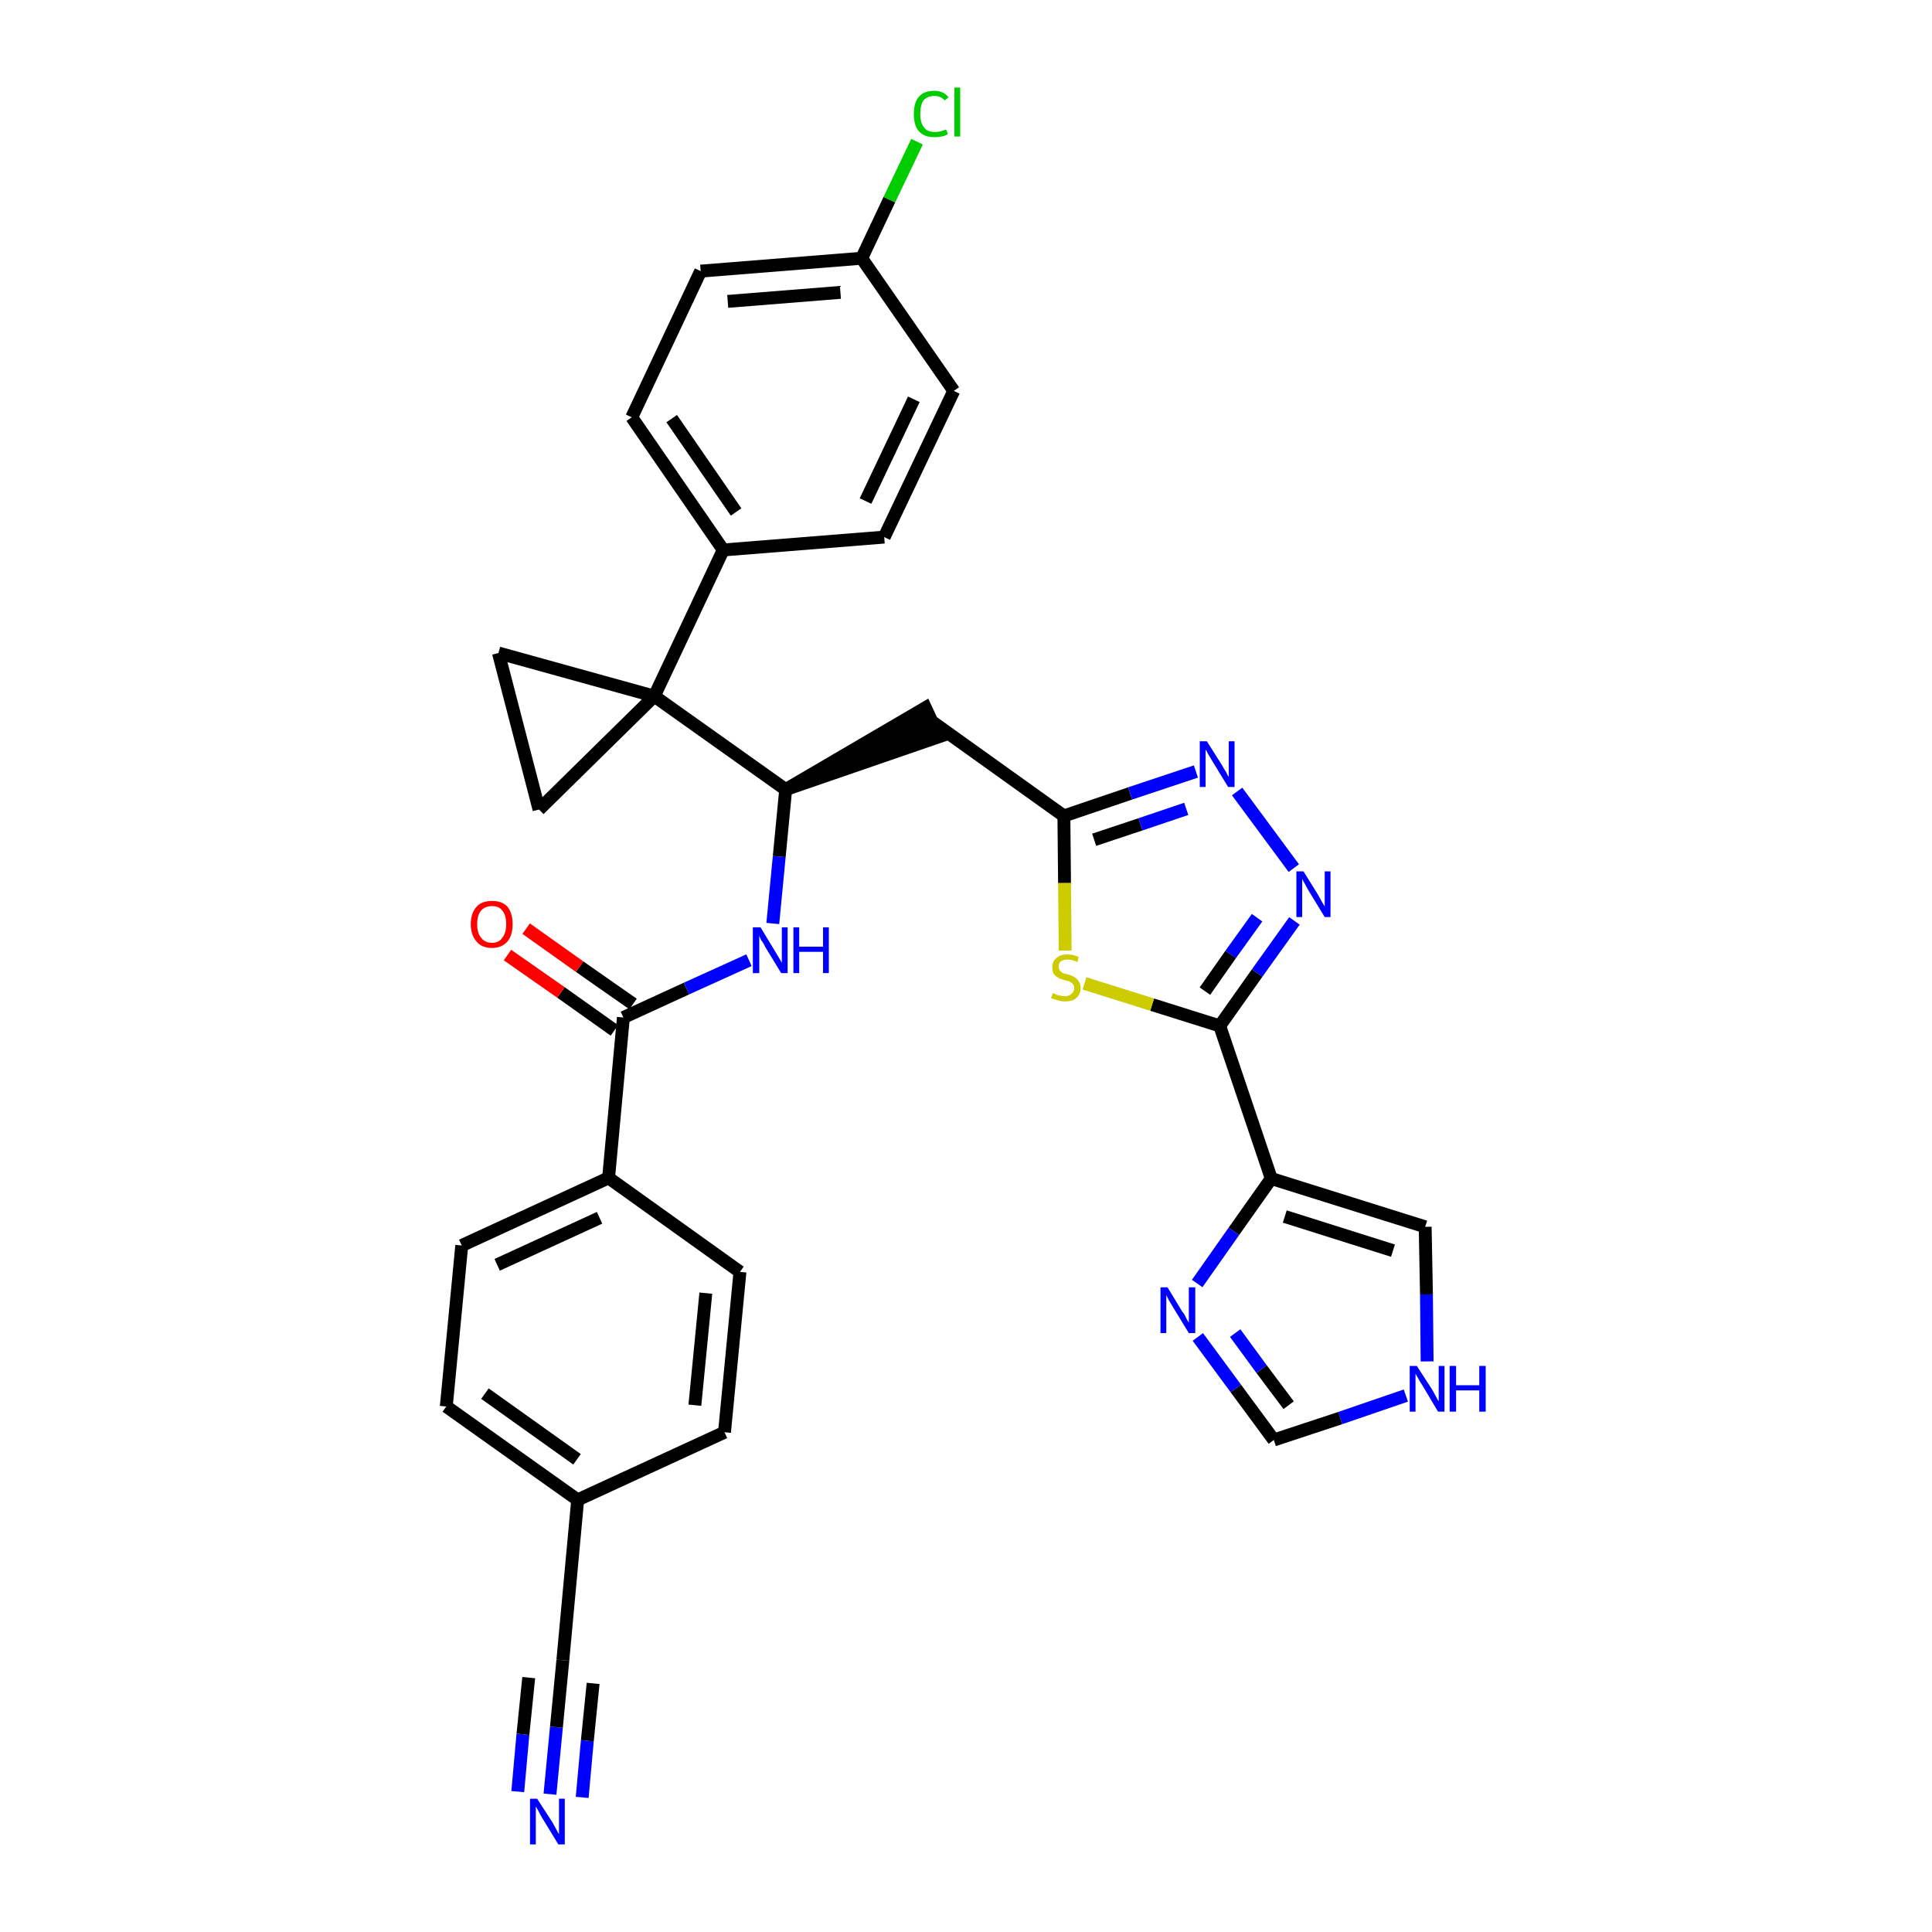 <?xml version='1.0' encoding='iso-8859-1'?>
<svg version='1.1' baseProfile='full'
              xmlns='http://www.w3.org/2000/svg'
                      xmlns:rdkit='http://www.rdkit.org/xml'
                      xmlns:xlink='http://www.w3.org/1999/xlink'
                  xml:space='preserve'
width='300px' height='300px' viewBox='0 0 300 300'>
<!-- END OF HEADER -->
<path class='bond-0 atom-0 atom-1' d='M 85.4,278.6 L 86.4,268.2' style='fill:none;fill-rule:evenodd;stroke:#0000FF;stroke-width:2.0px;stroke-linecap:butt;stroke-linejoin:miter;stroke-opacity:1' />
<path class='bond-0 atom-0 atom-1' d='M 86.4,268.2 L 87.4,257.8' style='fill:none;fill-rule:evenodd;stroke:#000000;stroke-width:2.0px;stroke-linecap:butt;stroke-linejoin:miter;stroke-opacity:1' />
<path class='bond-0 atom-0 atom-1' d='M 90.4,279.1 L 91.2,270.3' style='fill:none;fill-rule:evenodd;stroke:#0000FF;stroke-width:2.0px;stroke-linecap:butt;stroke-linejoin:miter;stroke-opacity:1' />
<path class='bond-0 atom-0 atom-1' d='M 91.2,270.3 L 92.1,261.4' style='fill:none;fill-rule:evenodd;stroke:#000000;stroke-width:2.0px;stroke-linecap:butt;stroke-linejoin:miter;stroke-opacity:1' />
<path class='bond-0 atom-0 atom-1' d='M 80.4,278.2 L 81.2,269.3' style='fill:none;fill-rule:evenodd;stroke:#0000FF;stroke-width:2.0px;stroke-linecap:butt;stroke-linejoin:miter;stroke-opacity:1' />
<path class='bond-0 atom-0 atom-1' d='M 81.2,269.3 L 82.1,260.5' style='fill:none;fill-rule:evenodd;stroke:#000000;stroke-width:2.0px;stroke-linecap:butt;stroke-linejoin:miter;stroke-opacity:1' />
<path class='bond-1 atom-1 atom-2' d='M 87.4,257.8 L 89.7,232.9' style='fill:none;fill-rule:evenodd;stroke:#000000;stroke-width:2.0px;stroke-linecap:butt;stroke-linejoin:miter;stroke-opacity:1' />
<path class='bond-2 atom-2 atom-3' d='M 89.7,232.9 L 69.3,218.4' style='fill:none;fill-rule:evenodd;stroke:#000000;stroke-width:2.0px;stroke-linecap:butt;stroke-linejoin:miter;stroke-opacity:1' />
<path class='bond-2 atom-2 atom-3' d='M 89.6,226.6 L 75.3,216.4' style='fill:none;fill-rule:evenodd;stroke:#000000;stroke-width:2.0px;stroke-linecap:butt;stroke-linejoin:miter;stroke-opacity:1' />
<path class='bond-32 atom-32 atom-2' d='M 112.5,222.4 L 89.7,232.9' style='fill:none;fill-rule:evenodd;stroke:#000000;stroke-width:2.0px;stroke-linecap:butt;stroke-linejoin:miter;stroke-opacity:1' />
<path class='bond-3 atom-3 atom-4' d='M 69.3,218.4 L 71.7,193.4' style='fill:none;fill-rule:evenodd;stroke:#000000;stroke-width:2.0px;stroke-linecap:butt;stroke-linejoin:miter;stroke-opacity:1' />
<path class='bond-4 atom-4 atom-5' d='M 71.7,193.4 L 94.5,182.9' style='fill:none;fill-rule:evenodd;stroke:#000000;stroke-width:2.0px;stroke-linecap:butt;stroke-linejoin:miter;stroke-opacity:1' />
<path class='bond-4 atom-4 atom-5' d='M 77.2,196.4 L 93.1,189.1' style='fill:none;fill-rule:evenodd;stroke:#000000;stroke-width:2.0px;stroke-linecap:butt;stroke-linejoin:miter;stroke-opacity:1' />
<path class='bond-5 atom-5 atom-6' d='M 94.5,182.9 L 96.8,158.0' style='fill:none;fill-rule:evenodd;stroke:#000000;stroke-width:2.0px;stroke-linecap:butt;stroke-linejoin:miter;stroke-opacity:1' />
<path class='bond-30 atom-5 atom-31' d='M 94.5,182.9 L 114.9,197.5' style='fill:none;fill-rule:evenodd;stroke:#000000;stroke-width:2.0px;stroke-linecap:butt;stroke-linejoin:miter;stroke-opacity:1' />
<path class='bond-6 atom-6 atom-7' d='M 98.3,155.9 L 90.0,150.1' style='fill:none;fill-rule:evenodd;stroke:#000000;stroke-width:2.0px;stroke-linecap:butt;stroke-linejoin:miter;stroke-opacity:1' />
<path class='bond-6 atom-6 atom-7' d='M 90.0,150.1 L 81.7,144.2' style='fill:none;fill-rule:evenodd;stroke:#FF0000;stroke-width:2.0px;stroke-linecap:butt;stroke-linejoin:miter;stroke-opacity:1' />
<path class='bond-6 atom-6 atom-7' d='M 95.4,160.0 L 87.1,154.1' style='fill:none;fill-rule:evenodd;stroke:#000000;stroke-width:2.0px;stroke-linecap:butt;stroke-linejoin:miter;stroke-opacity:1' />
<path class='bond-6 atom-6 atom-7' d='M 87.1,154.1 L 78.8,148.3' style='fill:none;fill-rule:evenodd;stroke:#FF0000;stroke-width:2.0px;stroke-linecap:butt;stroke-linejoin:miter;stroke-opacity:1' />
<path class='bond-7 atom-6 atom-8' d='M 96.8,158.0 L 106.6,153.5' style='fill:none;fill-rule:evenodd;stroke:#000000;stroke-width:2.0px;stroke-linecap:butt;stroke-linejoin:miter;stroke-opacity:1' />
<path class='bond-7 atom-6 atom-8' d='M 106.6,153.5 L 116.3,149.1' style='fill:none;fill-rule:evenodd;stroke:#0000FF;stroke-width:2.0px;stroke-linecap:butt;stroke-linejoin:miter;stroke-opacity:1' />
<path class='bond-8 atom-8 atom-9' d='M 120.0,143.4 L 121.0,133.0' style='fill:none;fill-rule:evenodd;stroke:#0000FF;stroke-width:2.0px;stroke-linecap:butt;stroke-linejoin:miter;stroke-opacity:1' />
<path class='bond-8 atom-8 atom-9' d='M 121.0,133.0 L 122.0,122.6' style='fill:none;fill-rule:evenodd;stroke:#000000;stroke-width:2.0px;stroke-linecap:butt;stroke-linejoin:miter;stroke-opacity:1' />
<path class='bond-9 atom-9 atom-10' d='M 122.0,122.6 L 145.8,114.4 L 143.7,109.9 Z' style='fill:#000000;fill-rule:evenodd;fill-opacity:1;stroke:#000000;stroke-width:2.0px;stroke-linecap:butt;stroke-linejoin:miter;stroke-opacity:1;' />
<path class='bond-20 atom-9 atom-21' d='M 122.0,122.6 L 101.6,108.1' style='fill:none;fill-rule:evenodd;stroke:#000000;stroke-width:2.0px;stroke-linecap:butt;stroke-linejoin:miter;stroke-opacity:1' />
<path class='bond-10 atom-10 atom-11' d='M 144.8,112.1 L 165.2,126.7' style='fill:none;fill-rule:evenodd;stroke:#000000;stroke-width:2.0px;stroke-linecap:butt;stroke-linejoin:miter;stroke-opacity:1' />
<path class='bond-11 atom-11 atom-12' d='M 165.2,126.7 L 175.5,123.2' style='fill:none;fill-rule:evenodd;stroke:#000000;stroke-width:2.0px;stroke-linecap:butt;stroke-linejoin:miter;stroke-opacity:1' />
<path class='bond-11 atom-11 atom-12' d='M 175.5,123.2 L 185.7,119.8' style='fill:none;fill-rule:evenodd;stroke:#0000FF;stroke-width:2.0px;stroke-linecap:butt;stroke-linejoin:miter;stroke-opacity:1' />
<path class='bond-11 atom-11 atom-12' d='M 169.9,130.4 L 177.1,128.0' style='fill:none;fill-rule:evenodd;stroke:#000000;stroke-width:2.0px;stroke-linecap:butt;stroke-linejoin:miter;stroke-opacity:1' />
<path class='bond-11 atom-11 atom-12' d='M 177.1,128.0 L 184.2,125.6' style='fill:none;fill-rule:evenodd;stroke:#0000FF;stroke-width:2.0px;stroke-linecap:butt;stroke-linejoin:miter;stroke-opacity:1' />
<path class='bond-33 atom-20 atom-11' d='M 165.4,147.6 L 165.3,137.1' style='fill:none;fill-rule:evenodd;stroke:#CCCC00;stroke-width:2.0px;stroke-linecap:butt;stroke-linejoin:miter;stroke-opacity:1' />
<path class='bond-33 atom-20 atom-11' d='M 165.3,137.1 L 165.2,126.7' style='fill:none;fill-rule:evenodd;stroke:#000000;stroke-width:2.0px;stroke-linecap:butt;stroke-linejoin:miter;stroke-opacity:1' />
<path class='bond-12 atom-12 atom-13' d='M 192.1,122.9 L 200.9,134.8' style='fill:none;fill-rule:evenodd;stroke:#0000FF;stroke-width:2.0px;stroke-linecap:butt;stroke-linejoin:miter;stroke-opacity:1' />
<path class='bond-13 atom-13 atom-14' d='M 201.0,143.0 L 195.2,151.1' style='fill:none;fill-rule:evenodd;stroke:#0000FF;stroke-width:2.0px;stroke-linecap:butt;stroke-linejoin:miter;stroke-opacity:1' />
<path class='bond-13 atom-13 atom-14' d='M 195.2,151.1 L 189.4,159.3' style='fill:none;fill-rule:evenodd;stroke:#000000;stroke-width:2.0px;stroke-linecap:butt;stroke-linejoin:miter;stroke-opacity:1' />
<path class='bond-13 atom-13 atom-14' d='M 195.2,142.5 L 191.1,148.2' style='fill:none;fill-rule:evenodd;stroke:#0000FF;stroke-width:2.0px;stroke-linecap:butt;stroke-linejoin:miter;stroke-opacity:1' />
<path class='bond-13 atom-13 atom-14' d='M 191.1,148.2 L 187.1,153.9' style='fill:none;fill-rule:evenodd;stroke:#000000;stroke-width:2.0px;stroke-linecap:butt;stroke-linejoin:miter;stroke-opacity:1' />
<path class='bond-14 atom-14 atom-15' d='M 189.4,159.3 L 197.4,183.0' style='fill:none;fill-rule:evenodd;stroke:#000000;stroke-width:2.0px;stroke-linecap:butt;stroke-linejoin:miter;stroke-opacity:1' />
<path class='bond-19 atom-14 atom-20' d='M 189.4,159.3 L 178.9,156.0' style='fill:none;fill-rule:evenodd;stroke:#000000;stroke-width:2.0px;stroke-linecap:butt;stroke-linejoin:miter;stroke-opacity:1' />
<path class='bond-19 atom-14 atom-20' d='M 178.9,156.0 L 168.4,152.7' style='fill:none;fill-rule:evenodd;stroke:#CCCC00;stroke-width:2.0px;stroke-linecap:butt;stroke-linejoin:miter;stroke-opacity:1' />
<path class='bond-15 atom-15 atom-16' d='M 197.4,183.0 L 221.3,190.5' style='fill:none;fill-rule:evenodd;stroke:#000000;stroke-width:2.0px;stroke-linecap:butt;stroke-linejoin:miter;stroke-opacity:1' />
<path class='bond-15 atom-15 atom-16' d='M 199.5,188.9 L 216.3,194.2' style='fill:none;fill-rule:evenodd;stroke:#000000;stroke-width:2.0px;stroke-linecap:butt;stroke-linejoin:miter;stroke-opacity:1' />
<path class='bond-35 atom-19 atom-15' d='M 185.9,199.3 L 191.6,191.2' style='fill:none;fill-rule:evenodd;stroke:#0000FF;stroke-width:2.0px;stroke-linecap:butt;stroke-linejoin:miter;stroke-opacity:1' />
<path class='bond-35 atom-19 atom-15' d='M 191.6,191.2 L 197.4,183.0' style='fill:none;fill-rule:evenodd;stroke:#000000;stroke-width:2.0px;stroke-linecap:butt;stroke-linejoin:miter;stroke-opacity:1' />
<path class='bond-16 atom-16 atom-17' d='M 221.3,190.5 L 221.5,201.0' style='fill:none;fill-rule:evenodd;stroke:#000000;stroke-width:2.0px;stroke-linecap:butt;stroke-linejoin:miter;stroke-opacity:1' />
<path class='bond-16 atom-16 atom-17' d='M 221.5,201.0 L 221.6,211.4' style='fill:none;fill-rule:evenodd;stroke:#0000FF;stroke-width:2.0px;stroke-linecap:butt;stroke-linejoin:miter;stroke-opacity:1' />
<path class='bond-17 atom-17 atom-18' d='M 218.3,216.7 L 208.1,220.2' style='fill:none;fill-rule:evenodd;stroke:#0000FF;stroke-width:2.0px;stroke-linecap:butt;stroke-linejoin:miter;stroke-opacity:1' />
<path class='bond-17 atom-17 atom-18' d='M 208.1,220.2 L 197.8,223.6' style='fill:none;fill-rule:evenodd;stroke:#000000;stroke-width:2.0px;stroke-linecap:butt;stroke-linejoin:miter;stroke-opacity:1' />
<path class='bond-18 atom-18 atom-19' d='M 197.8,223.6 L 191.9,215.6' style='fill:none;fill-rule:evenodd;stroke:#000000;stroke-width:2.0px;stroke-linecap:butt;stroke-linejoin:miter;stroke-opacity:1' />
<path class='bond-18 atom-18 atom-19' d='M 191.9,215.6 L 186.0,207.6' style='fill:none;fill-rule:evenodd;stroke:#0000FF;stroke-width:2.0px;stroke-linecap:butt;stroke-linejoin:miter;stroke-opacity:1' />
<path class='bond-18 atom-18 atom-19' d='M 200.1,218.2 L 195.9,212.6' style='fill:none;fill-rule:evenodd;stroke:#000000;stroke-width:2.0px;stroke-linecap:butt;stroke-linejoin:miter;stroke-opacity:1' />
<path class='bond-18 atom-18 atom-19' d='M 195.9,212.6 L 191.8,207.0' style='fill:none;fill-rule:evenodd;stroke:#0000FF;stroke-width:2.0px;stroke-linecap:butt;stroke-linejoin:miter;stroke-opacity:1' />
<path class='bond-21 atom-21 atom-22' d='M 101.6,108.1 L 112.3,85.4' style='fill:none;fill-rule:evenodd;stroke:#000000;stroke-width:2.0px;stroke-linecap:butt;stroke-linejoin:miter;stroke-opacity:1' />
<path class='bond-28 atom-21 atom-29' d='M 101.6,108.1 L 77.4,101.4' style='fill:none;fill-rule:evenodd;stroke:#000000;stroke-width:2.0px;stroke-linecap:butt;stroke-linejoin:miter;stroke-opacity:1' />
<path class='bond-34 atom-30 atom-21' d='M 83.7,125.7 L 101.6,108.1' style='fill:none;fill-rule:evenodd;stroke:#000000;stroke-width:2.0px;stroke-linecap:butt;stroke-linejoin:miter;stroke-opacity:1' />
<path class='bond-22 atom-22 atom-23' d='M 112.3,85.4 L 98.1,64.8' style='fill:none;fill-rule:evenodd;stroke:#000000;stroke-width:2.0px;stroke-linecap:butt;stroke-linejoin:miter;stroke-opacity:1' />
<path class='bond-22 atom-22 atom-23' d='M 114.3,79.5 L 104.3,65.0' style='fill:none;fill-rule:evenodd;stroke:#000000;stroke-width:2.0px;stroke-linecap:butt;stroke-linejoin:miter;stroke-opacity:1' />
<path class='bond-36 atom-28 atom-22' d='M 137.3,83.4 L 112.3,85.4' style='fill:none;fill-rule:evenodd;stroke:#000000;stroke-width:2.0px;stroke-linecap:butt;stroke-linejoin:miter;stroke-opacity:1' />
<path class='bond-23 atom-23 atom-24' d='M 98.1,64.8 L 108.8,42.1' style='fill:none;fill-rule:evenodd;stroke:#000000;stroke-width:2.0px;stroke-linecap:butt;stroke-linejoin:miter;stroke-opacity:1' />
<path class='bond-24 atom-24 atom-25' d='M 108.8,42.1 L 133.8,40.1' style='fill:none;fill-rule:evenodd;stroke:#000000;stroke-width:2.0px;stroke-linecap:butt;stroke-linejoin:miter;stroke-opacity:1' />
<path class='bond-24 atom-24 atom-25' d='M 113.0,46.8 L 130.5,45.4' style='fill:none;fill-rule:evenodd;stroke:#000000;stroke-width:2.0px;stroke-linecap:butt;stroke-linejoin:miter;stroke-opacity:1' />
<path class='bond-25 atom-25 atom-26' d='M 133.8,40.1 L 138.1,31.0' style='fill:none;fill-rule:evenodd;stroke:#000000;stroke-width:2.0px;stroke-linecap:butt;stroke-linejoin:miter;stroke-opacity:1' />
<path class='bond-25 atom-25 atom-26' d='M 138.1,31.0 L 142.4,22.0' style='fill:none;fill-rule:evenodd;stroke:#00CC00;stroke-width:2.0px;stroke-linecap:butt;stroke-linejoin:miter;stroke-opacity:1' />
<path class='bond-26 atom-25 atom-27' d='M 133.8,40.1 L 148.1,60.7' style='fill:none;fill-rule:evenodd;stroke:#000000;stroke-width:2.0px;stroke-linecap:butt;stroke-linejoin:miter;stroke-opacity:1' />
<path class='bond-27 atom-27 atom-28' d='M 148.1,60.7 L 137.3,83.4' style='fill:none;fill-rule:evenodd;stroke:#000000;stroke-width:2.0px;stroke-linecap:butt;stroke-linejoin:miter;stroke-opacity:1' />
<path class='bond-27 atom-27 atom-28' d='M 141.9,62.0 L 134.4,77.8' style='fill:none;fill-rule:evenodd;stroke:#000000;stroke-width:2.0px;stroke-linecap:butt;stroke-linejoin:miter;stroke-opacity:1' />
<path class='bond-29 atom-29 atom-30' d='M 77.4,101.4 L 83.7,125.7' style='fill:none;fill-rule:evenodd;stroke:#000000;stroke-width:2.0px;stroke-linecap:butt;stroke-linejoin:miter;stroke-opacity:1' />
<path class='bond-31 atom-31 atom-32' d='M 114.9,197.5 L 112.5,222.4' style='fill:none;fill-rule:evenodd;stroke:#000000;stroke-width:2.0px;stroke-linecap:butt;stroke-linejoin:miter;stroke-opacity:1' />
<path class='bond-31 atom-31 atom-32' d='M 109.6,200.8 L 107.9,218.2' style='fill:none;fill-rule:evenodd;stroke:#000000;stroke-width:2.0px;stroke-linecap:butt;stroke-linejoin:miter;stroke-opacity:1' />
<path  class='atom-0' d='M 83.4 279.3
L 85.8 283.0
Q 86.0 283.4, 86.4 284.1
Q 86.7 284.7, 86.8 284.8
L 86.8 279.3
L 87.7 279.3
L 87.7 286.4
L 86.7 286.4
L 84.2 282.3
Q 83.9 281.8, 83.6 281.2
Q 83.3 280.7, 83.2 280.5
L 83.2 286.4
L 82.3 286.4
L 82.3 279.3
L 83.4 279.3
' fill='#0000FF'/>
<path  class='atom-7' d='M 73.1 143.5
Q 73.1 141.8, 74.0 140.8
Q 74.8 139.9, 76.4 139.9
Q 78.0 139.9, 78.8 140.8
Q 79.6 141.8, 79.6 143.5
Q 79.6 145.2, 78.8 146.2
Q 77.9 147.2, 76.4 147.2
Q 74.8 147.2, 74.0 146.2
Q 73.1 145.2, 73.1 143.5
M 76.4 146.4
Q 77.5 146.4, 78.0 145.6
Q 78.6 144.9, 78.6 143.5
Q 78.6 142.1, 78.0 141.4
Q 77.5 140.7, 76.4 140.7
Q 75.3 140.7, 74.7 141.4
Q 74.1 142.1, 74.1 143.5
Q 74.1 144.9, 74.7 145.6
Q 75.3 146.4, 76.4 146.4
' fill='#FF0000'/>
<path  class='atom-8' d='M 118.1 144.0
L 120.4 147.8
Q 120.6 148.1, 121.0 148.8
Q 121.4 149.5, 121.4 149.5
L 121.4 144.0
L 122.3 144.0
L 122.3 151.1
L 121.3 151.1
L 118.8 147.0
Q 118.6 146.5, 118.2 146.0
Q 117.9 145.4, 117.9 145.2
L 117.9 151.1
L 116.9 151.1
L 116.9 144.0
L 118.1 144.0
' fill='#0000FF'/>
<path  class='atom-8' d='M 123.2 144.0
L 124.1 144.0
L 124.1 147.0
L 127.8 147.0
L 127.8 144.0
L 128.7 144.0
L 128.7 151.1
L 127.8 151.1
L 127.8 147.8
L 124.1 147.8
L 124.1 151.1
L 123.2 151.1
L 123.2 144.0
' fill='#0000FF'/>
<path  class='atom-12' d='M 187.4 115.1
L 189.8 118.9
Q 190.0 119.3, 190.4 119.9
Q 190.7 120.6, 190.8 120.6
L 190.8 115.1
L 191.7 115.1
L 191.7 122.2
L 190.7 122.2
L 188.2 118.1
Q 187.9 117.6, 187.6 117.1
Q 187.3 116.5, 187.2 116.4
L 187.2 122.2
L 186.3 122.2
L 186.3 115.1
L 187.4 115.1
' fill='#0000FF'/>
<path  class='atom-13' d='M 202.4 135.3
L 204.7 139.0
Q 204.9 139.4, 205.3 140.1
Q 205.7 140.7, 205.7 140.8
L 205.7 135.3
L 206.6 135.3
L 206.6 142.4
L 205.7 142.4
L 203.2 138.3
Q 202.9 137.8, 202.6 137.2
Q 202.3 136.7, 202.2 136.5
L 202.2 142.4
L 201.3 142.4
L 201.3 135.3
L 202.4 135.3
' fill='#0000FF'/>
<path  class='atom-17' d='M 220.0 212.1
L 222.4 215.8
Q 222.6 216.2, 223.0 216.9
Q 223.3 217.5, 223.4 217.6
L 223.4 212.1
L 224.3 212.1
L 224.3 219.2
L 223.3 219.2
L 220.8 215.0
Q 220.5 214.6, 220.2 214.0
Q 219.9 213.5, 219.8 213.3
L 219.8 219.2
L 218.9 219.2
L 218.9 212.1
L 220.0 212.1
' fill='#0000FF'/>
<path  class='atom-17' d='M 225.1 212.1
L 226.1 212.1
L 226.1 215.1
L 229.7 215.1
L 229.7 212.1
L 230.7 212.1
L 230.7 219.2
L 229.7 219.2
L 229.7 215.9
L 226.1 215.9
L 226.1 219.2
L 225.1 219.2
L 225.1 212.1
' fill='#0000FF'/>
<path  class='atom-19' d='M 181.3 199.9
L 183.6 203.7
Q 183.9 204.0, 184.2 204.7
Q 184.6 205.4, 184.6 205.4
L 184.6 199.9
L 185.6 199.9
L 185.6 207.0
L 184.6 207.0
L 182.1 202.9
Q 181.8 202.4, 181.5 201.9
Q 181.2 201.3, 181.1 201.1
L 181.1 207.0
L 180.2 207.0
L 180.2 199.9
L 181.3 199.9
' fill='#0000FF'/>
<path  class='atom-20' d='M 163.5 154.2
Q 163.6 154.2, 163.9 154.4
Q 164.2 154.5, 164.6 154.6
Q 165.0 154.7, 165.3 154.7
Q 166.0 154.7, 166.4 154.3
Q 166.8 154.0, 166.8 153.4
Q 166.8 153.1, 166.6 152.8
Q 166.4 152.6, 166.1 152.4
Q 165.8 152.3, 165.3 152.2
Q 164.6 152.0, 164.3 151.8
Q 163.9 151.6, 163.6 151.2
Q 163.4 150.8, 163.4 150.2
Q 163.4 149.3, 164.0 148.8
Q 164.6 148.2, 165.8 148.2
Q 166.6 148.2, 167.5 148.6
L 167.3 149.4
Q 166.5 149.0, 165.8 149.0
Q 165.1 149.0, 164.7 149.3
Q 164.4 149.6, 164.4 150.1
Q 164.4 150.5, 164.6 150.7
Q 164.8 150.9, 165.0 151.1
Q 165.3 151.2, 165.8 151.3
Q 166.5 151.5, 166.8 151.7
Q 167.2 151.9, 167.5 152.4
Q 167.8 152.8, 167.8 153.4
Q 167.8 154.4, 167.1 155.0
Q 166.5 155.5, 165.4 155.5
Q 164.7 155.5, 164.2 155.3
Q 163.8 155.2, 163.2 155.0
L 163.5 154.2
' fill='#CCCC00'/>
<path  class='atom-26' d='M 141.9 17.7
Q 141.9 15.9, 142.7 15.0
Q 143.5 14.1, 145.1 14.1
Q 146.5 14.1, 147.3 15.1
L 146.7 15.6
Q 146.1 14.9, 145.1 14.9
Q 144.0 14.9, 143.4 15.6
Q 142.9 16.3, 142.9 17.7
Q 142.9 19.1, 143.5 19.8
Q 144.0 20.5, 145.2 20.5
Q 146.0 20.5, 146.9 20.1
L 147.2 20.8
Q 146.8 21.1, 146.2 21.2
Q 145.7 21.3, 145.1 21.3
Q 143.5 21.3, 142.7 20.4
Q 141.9 19.5, 141.9 17.7
' fill='#00CC00'/>
<path  class='atom-26' d='M 148.2 13.6
L 149.1 13.6
L 149.1 21.2
L 148.2 21.2
L 148.2 13.6
' fill='#00CC00'/>
</svg>
